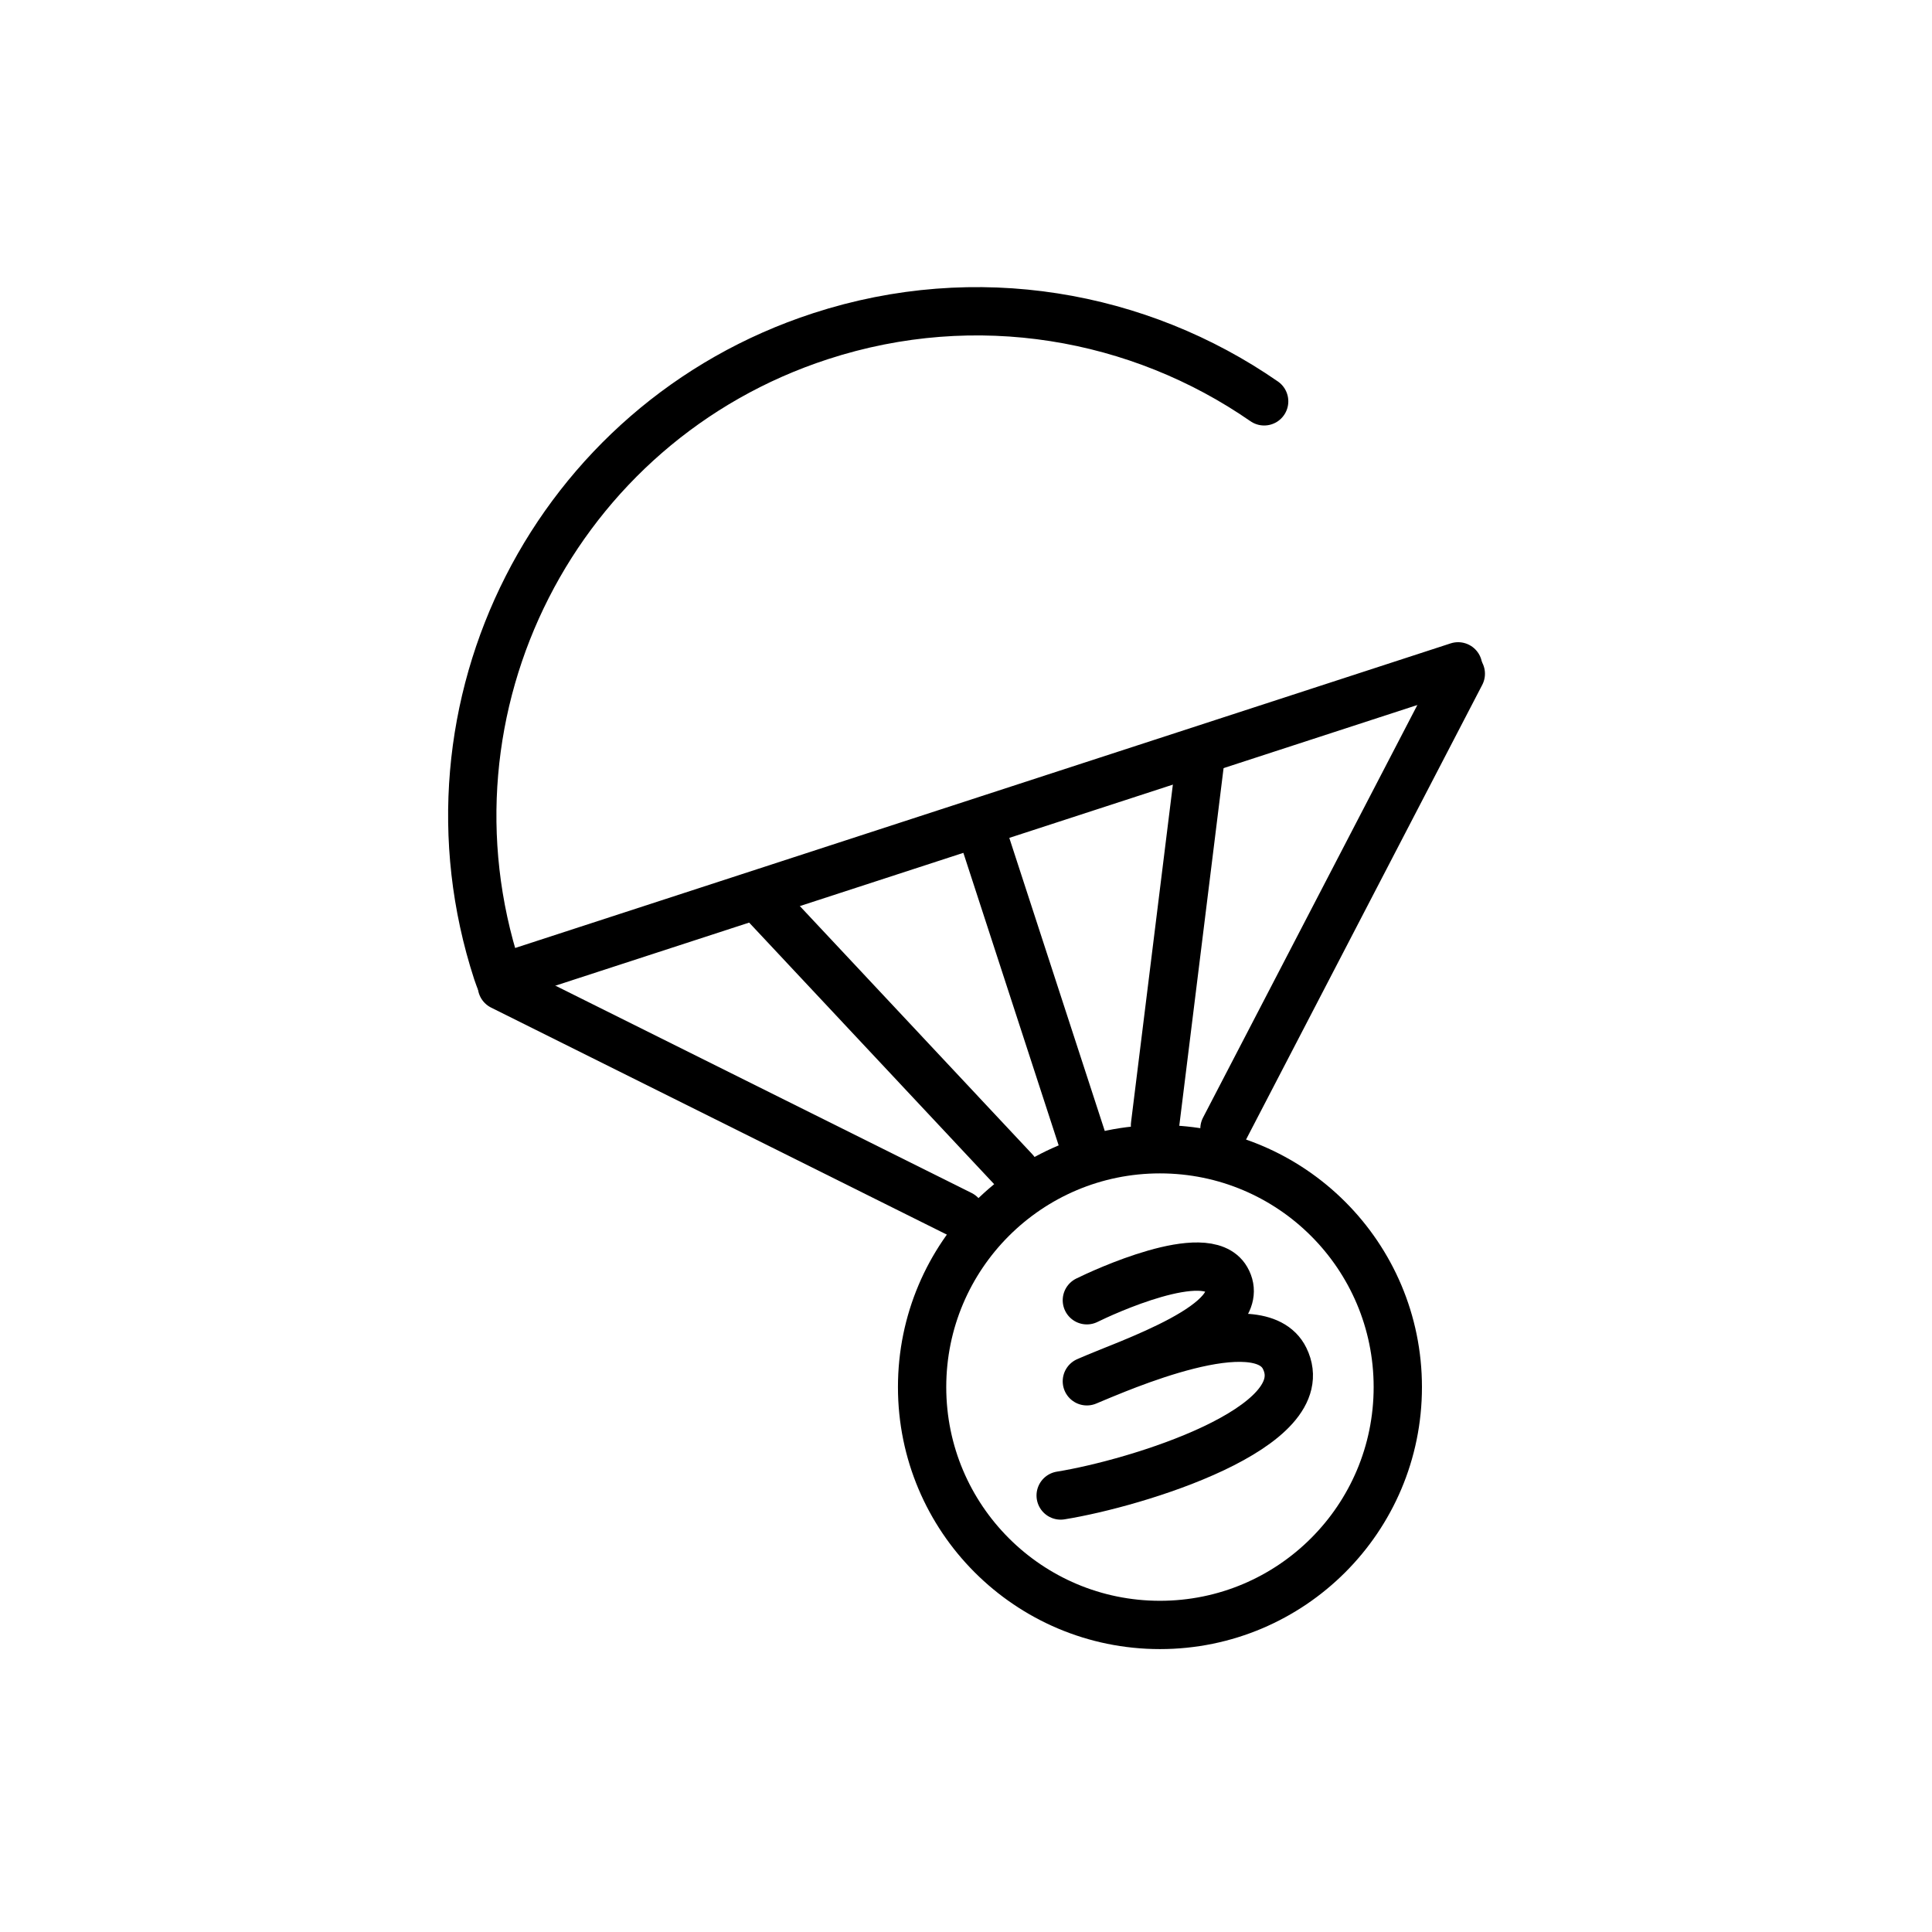 <svg width="220px" height="220px" viewBox="0 0 180 180" fill="none" xmlns="http://www.w3.org/2000/svg">
    <path
        d="M117.779 37.392C106.129 29.322 90.969 26.592 76.449 31.322C51.779 39.352 38.289 65.862 46.319 90.542C46.389 90.752 46.469 90.952 46.539 91.162L135.849 62.082"
        stroke="rgb(0, 0, 0)" stroke-width="4.5" stroke-linecap="round"
        stroke-linejoin="round" />
    <path
        d="M101.26 121.142C102.71 120.422 112.38 115.932 114.25 119.162C116.63 123.252 105.09 126.992 101.26 128.692C104.22 127.462 117.3 121.672 119.69 126.562C122.85 133.012 105.85 138.202 98.82 139.332"
        stroke="rgb(0, 0, 0)" stroke-width="4.5" stroke-linecap="round"
        stroke-linejoin="round" />
    <path
        d="M108.07 151.392C120.309 151.392 130.23 141.471 130.23 129.232C130.23 116.993 120.309 107.072 108.07 107.072C95.832 107.072 85.91 116.993 85.91 129.232C85.91 141.471 95.832 151.392 108.07 151.392Z"
        stroke="rgb(0, 0, 0)" stroke-width="4.5" stroke-linecap="round"
        stroke-linejoin="round" />
    <path d="M136.1 62.772L114.08 105.162" stroke="rgb(0, 0, 0)" stroke-width="4.5"
        stroke-linecap="round"
        stroke-linejoin="round" />
    <path d="M111.919 70.042L107.609 104.842" stroke="rgb(0, 0, 0)" stroke-width="4.5"
        stroke-linecap="round" stroke-linejoin="round" />
    <path d="M46.76 91.862L89.52 113.162" stroke="rgb(0, 0, 0)" stroke-width="4.5"
        stroke-linecap="round" stroke-linejoin="round" />
    <path d="M70.58 83.502L94.55 109.092" stroke="rgb(0, 0, 0)" stroke-width="4.5"
        stroke-linecap="round" stroke-linejoin="round" />
    <path d="M100.889 106.372L91.289 76.902" stroke="rgb(0, 0, 0)" stroke-width="4.5"
        stroke-linecap="round" stroke-linejoin="round" />
</svg>
    